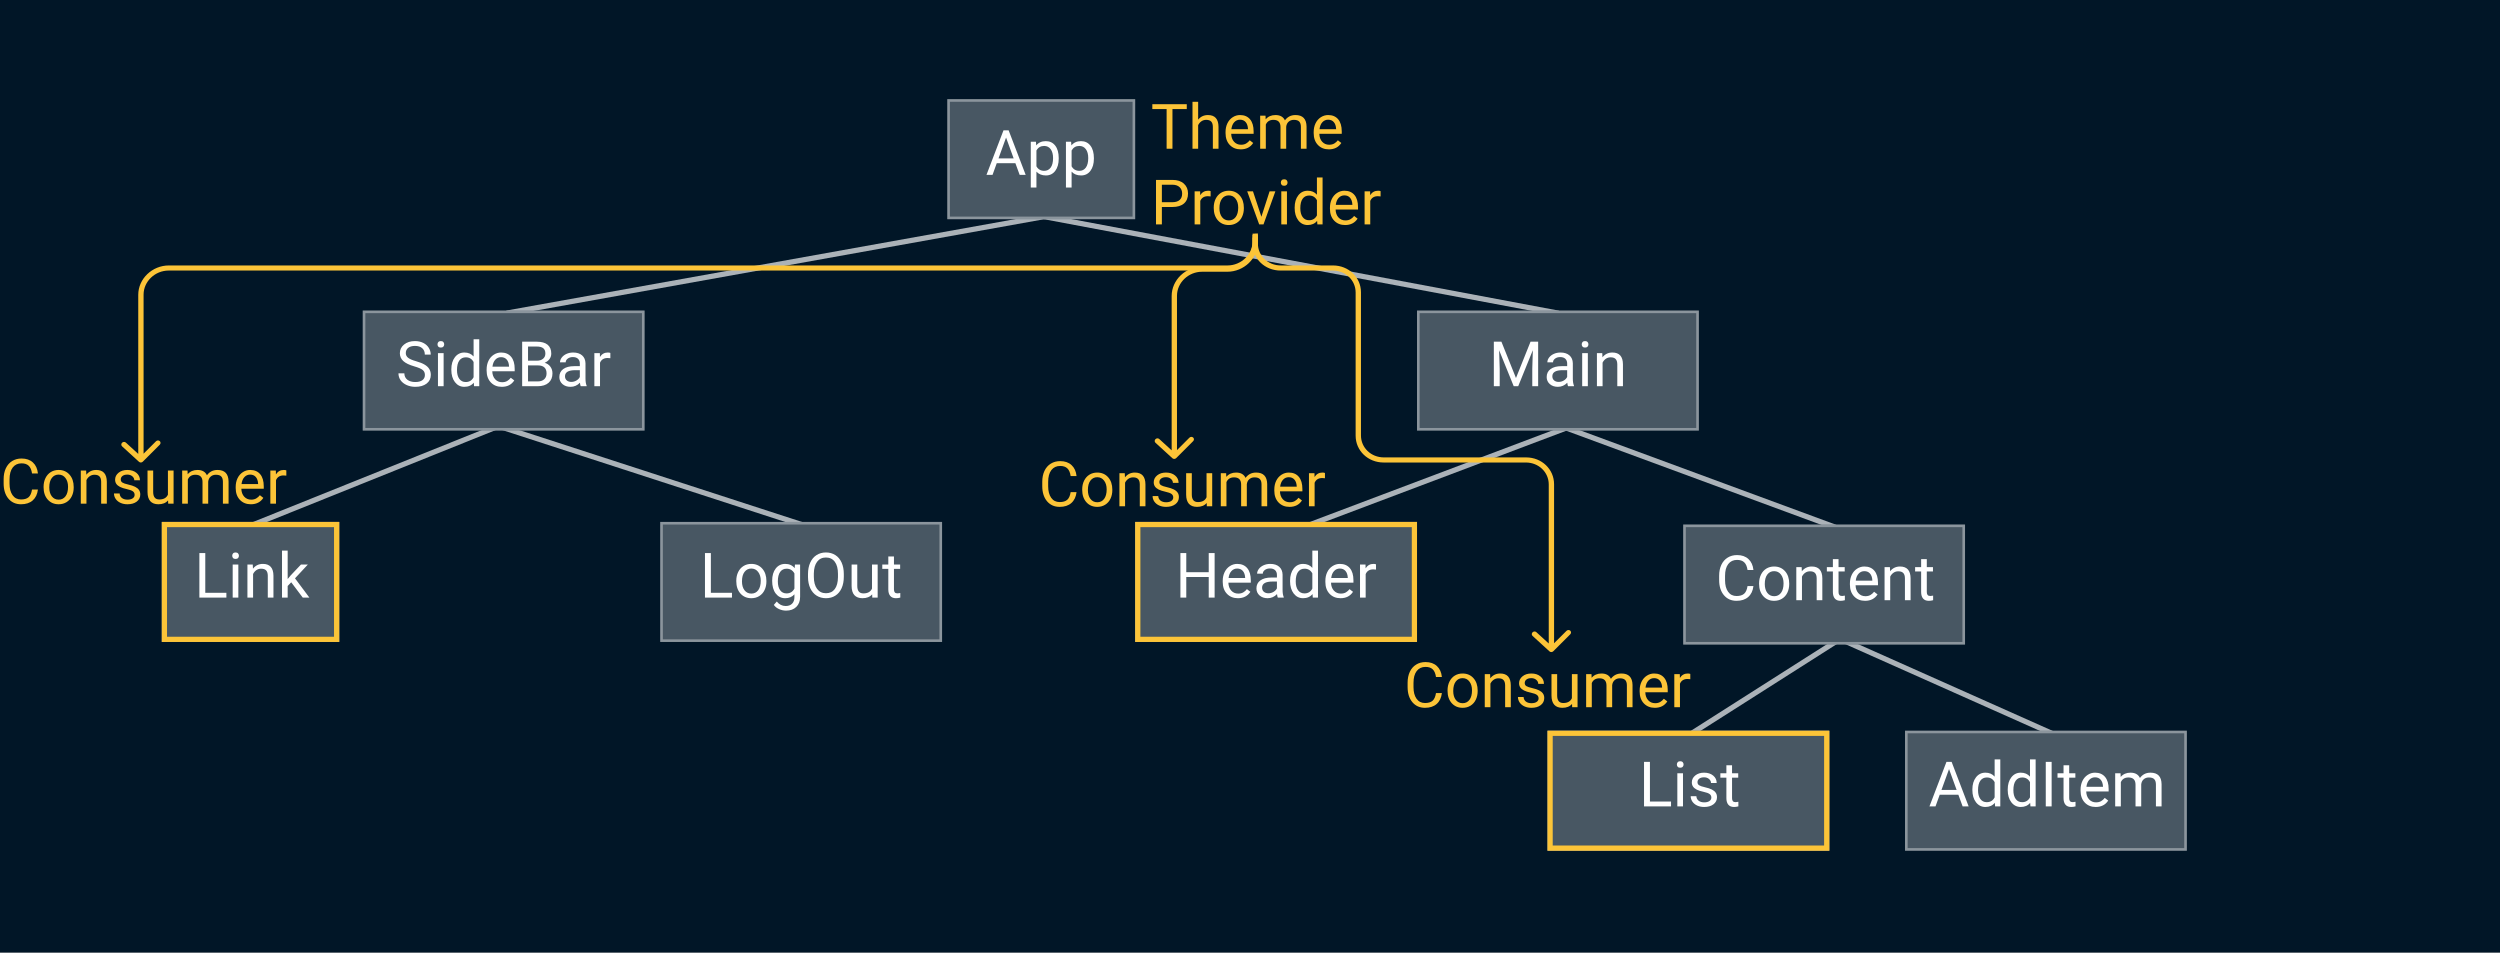 <svg width="958" height="365" viewBox="0 0 958 365" fill="none" xmlns="http://www.w3.org/2000/svg">
<rect x="0" y="0" width="958" height="365" fill="#808080" stroke="none"/>
<g clip-path="url(#clip0)">
<rect width="958" height="365" fill="#011627"/>
<line x1="400.185" y1="83.017" x2="597.185" y2="120.017" stroke="#ABB2B8" stroke-width="2"/>
<line x1="400.177" y1="82.984" x2="194.177" y2="119.984" stroke="#ABB2B8" stroke-width="2"/>
<path d="M190.5 163.5L97.361 200.933" stroke="#ABB2B8" stroke-width="2"/>
<line x1="190.309" y1="163.049" x2="307.309" y2="201.049" stroke="#ABB2B8" stroke-width="2"/>
<line x1="600.353" y1="163.936" x2="441.353" y2="223.936" stroke="#ABB2B8" stroke-width="2"/>
<line x1="600.346" y1="164.062" x2="703.346" y2="202.062" stroke="#ABB2B8" stroke-width="2"/>
<line x1="703.537" y1="245.844" x2="648.537" y2="280.844" stroke="#ABB2B8" stroke-width="2"/>
<line x1="703.407" y1="244.087" x2="786.407" y2="281.087" stroke="#ABB2B8" stroke-width="2"/>
<path d="M363 38H435V84H363V38Z" fill="#485763"/>
<path d="M363.5 38.5H434.5V83.5H363.5V38.5Z" stroke="white" stroke-opacity="0.37"/>
<path d="M389.098 62.547H381.949L380.344 67H378.023L384.539 49.938H386.508L393.035 67H390.727L389.098 62.547ZM382.629 60.695H388.43L385.523 52.715L382.629 60.695ZM405.703 60.801C405.703 62.73 405.262 64.285 404.379 65.465C403.496 66.644 402.301 67.234 400.793 67.234C399.254 67.234 398.043 66.746 397.16 65.769V71.875H394.992V54.32H396.973L397.078 55.727C397.961 54.633 399.188 54.086 400.758 54.086C402.281 54.086 403.484 54.66 404.367 55.809C405.258 56.957 405.703 58.555 405.703 60.602V60.801ZM403.535 60.555C403.535 59.125 403.23 57.996 402.621 57.168C402.012 56.34 401.176 55.926 400.113 55.926C398.801 55.926 397.816 56.508 397.16 57.672V63.73C397.809 64.887 398.801 65.465 400.137 65.465C401.176 65.465 402 65.055 402.609 64.234C403.227 63.406 403.535 62.18 403.535 60.555ZM419.18 60.801C419.18 62.73 418.738 64.285 417.855 65.465C416.973 66.644 415.777 67.234 414.27 67.234C412.73 67.234 411.52 66.746 410.637 65.769V71.875H408.469V54.32H410.449L410.555 55.727C411.438 54.633 412.664 54.086 414.234 54.086C415.758 54.086 416.961 54.66 417.844 55.809C418.734 56.957 419.18 58.555 419.18 60.602V60.801ZM417.012 60.555C417.012 59.125 416.707 57.996 416.098 57.168C415.488 56.34 414.652 55.926 413.59 55.926C412.277 55.926 411.293 56.508 410.637 57.672V63.73C411.285 64.887 412.277 65.465 413.613 65.465C414.652 65.465 415.477 65.055 416.086 64.234C416.703 63.406 417.012 62.18 417.012 60.555Z" fill="white"/>
<path d="M139 119H247V165H139V119Z" fill="#485763"/>
<path d="M139.5 119.5H246.5V164.5H139.5V119.5Z" stroke="white" stroke-opacity="0.37"/>
<path d="M158.758 140.395C156.828 139.84 155.422 139.16 154.539 138.355C153.664 137.543 153.227 136.543 153.227 135.355C153.227 134.012 153.762 132.902 154.832 132.027C155.91 131.145 157.309 130.703 159.027 130.703C160.199 130.703 161.242 130.93 162.156 131.383C163.078 131.836 163.789 132.461 164.289 133.258C164.797 134.055 165.051 134.926 165.051 135.871H162.789C162.789 134.84 162.461 134.031 161.805 133.445C161.148 132.852 160.223 132.555 159.027 132.555C157.918 132.555 157.051 132.801 156.426 133.293C155.809 133.777 155.5 134.453 155.5 135.32C155.5 136.016 155.793 136.605 156.379 137.09C156.973 137.566 157.977 138.004 159.391 138.402C160.812 138.801 161.922 139.242 162.719 139.727C163.523 140.203 164.117 140.762 164.5 141.402C164.891 142.043 165.086 142.797 165.086 143.664C165.086 145.047 164.547 146.156 163.469 146.992C162.391 147.82 160.949 148.234 159.145 148.234C157.973 148.234 156.879 148.012 155.863 147.566C154.848 147.113 154.062 146.496 153.508 145.715C152.961 144.934 152.688 144.047 152.688 143.055H154.949C154.949 144.086 155.328 144.902 156.086 145.504C156.852 146.098 157.871 146.395 159.145 146.395C160.332 146.395 161.242 146.152 161.875 145.668C162.508 145.184 162.824 144.523 162.824 143.688C162.824 142.852 162.531 142.207 161.945 141.754C161.359 141.293 160.297 140.84 158.758 140.395ZM169.996 148H167.828V135.32H169.996V148ZM167.652 131.957C167.652 131.605 167.758 131.309 167.969 131.066C168.188 130.824 168.508 130.703 168.93 130.703C169.352 130.703 169.672 130.824 169.891 131.066C170.109 131.309 170.219 131.605 170.219 131.957C170.219 132.309 170.109 132.602 169.891 132.836C169.672 133.07 169.352 133.188 168.93 133.188C168.508 133.188 168.188 133.07 167.969 132.836C167.758 132.602 167.652 132.309 167.652 131.957ZM172.949 141.555C172.949 139.609 173.41 138.047 174.332 136.867C175.254 135.68 176.461 135.086 177.953 135.086C179.438 135.086 180.613 135.594 181.48 136.609V130H183.648V148H181.656L181.551 146.641C180.684 147.703 179.477 148.234 177.93 148.234C176.461 148.234 175.262 147.633 174.332 146.43C173.41 145.227 172.949 143.656 172.949 141.719V141.555ZM175.117 141.801C175.117 143.238 175.414 144.363 176.008 145.176C176.602 145.988 177.422 146.395 178.469 146.395C179.844 146.395 180.848 145.777 181.48 144.543V138.719C180.832 137.523 179.836 136.926 178.492 136.926C177.43 136.926 176.602 137.336 176.008 138.156C175.414 138.977 175.117 140.191 175.117 141.801ZM192.285 148.234C190.566 148.234 189.168 147.672 188.09 146.547C187.012 145.414 186.473 143.902 186.473 142.012V141.613C186.473 140.355 186.711 139.234 187.188 138.25C187.672 137.258 188.344 136.484 189.203 135.93C190.07 135.367 191.008 135.086 192.016 135.086C193.664 135.086 194.945 135.629 195.859 136.715C196.773 137.801 197.23 139.355 197.23 141.379V142.281H188.641C188.672 143.531 189.035 144.543 189.73 145.316C190.434 146.082 191.324 146.465 192.402 146.465C193.168 146.465 193.816 146.309 194.348 145.996C194.879 145.684 195.344 145.27 195.742 144.754L197.066 145.785C196.004 147.418 194.41 148.234 192.285 148.234ZM192.016 136.867C191.141 136.867 190.406 137.188 189.812 137.828C189.219 138.461 188.852 139.352 188.711 140.5H195.062V140.336C195 139.234 194.703 138.383 194.172 137.781C193.641 137.172 192.922 136.867 192.016 136.867ZM200.09 148V130.938H205.668C207.52 130.938 208.91 131.32 209.84 132.086C210.777 132.852 211.246 133.984 211.246 135.484C211.246 136.281 211.02 136.988 210.566 137.605C210.113 138.215 209.496 138.688 208.715 139.023C209.637 139.281 210.363 139.773 210.895 140.5C211.434 141.219 211.703 142.078 211.703 143.078C211.703 144.609 211.207 145.812 210.215 146.688C209.223 147.562 207.82 148 206.008 148H200.09ZM202.34 140.02V146.16H206.055C207.102 146.16 207.926 145.891 208.527 145.352C209.137 144.805 209.441 144.055 209.441 143.102C209.441 141.047 208.324 140.02 206.09 140.02H202.34ZM202.34 138.215H205.738C206.723 138.215 207.508 137.969 208.094 137.477C208.688 136.984 208.984 136.316 208.984 135.473C208.984 134.535 208.711 133.855 208.164 133.434C207.617 133.004 206.785 132.789 205.668 132.789H202.34V138.215ZM222.531 148C222.406 147.75 222.305 147.305 222.227 146.664C221.219 147.711 220.016 148.234 218.617 148.234C217.367 148.234 216.34 147.883 215.535 147.18C214.738 146.469 214.34 145.57 214.34 144.484C214.34 143.164 214.84 142.141 215.84 141.414C216.848 140.68 218.262 140.312 220.082 140.312H222.191V139.316C222.191 138.559 221.965 137.957 221.512 137.512C221.059 137.059 220.391 136.832 219.508 136.832C218.734 136.832 218.086 137.027 217.562 137.418C217.039 137.809 216.777 138.281 216.777 138.836H214.598C214.598 138.203 214.82 137.594 215.266 137.008C215.719 136.414 216.328 135.945 217.094 135.602C217.867 135.258 218.715 135.086 219.637 135.086C221.098 135.086 222.242 135.453 223.07 136.188C223.898 136.914 224.328 137.918 224.359 139.199V145.035C224.359 146.199 224.508 147.125 224.805 147.812V148H222.531ZM218.934 146.348C219.613 146.348 220.258 146.172 220.867 145.82C221.477 145.469 221.918 145.012 222.191 144.449V141.848H220.492C217.836 141.848 216.508 142.625 216.508 144.18C216.508 144.859 216.734 145.391 217.188 145.773C217.641 146.156 218.223 146.348 218.934 146.348ZM233.887 137.266C233.559 137.211 233.203 137.184 232.82 137.184C231.398 137.184 230.434 137.789 229.926 139V148H227.758V135.32H229.867L229.902 136.785C230.613 135.652 231.621 135.086 232.926 135.086C233.348 135.086 233.668 135.141 233.887 135.25V137.266Z" fill="white"/>
<path d="M543 119H651V165H543V119Z" fill="#485763"/>
<path d="M543.5 119.5H650.5V164.5H543.5V119.5Z" stroke="white" stroke-opacity="0.37"/>
<path d="M575.344 130.938L580.922 144.859L586.5 130.938H589.418V148H587.168V141.355L587.379 134.184L581.777 148H580.055L574.465 134.219L574.688 141.355V148H572.438V130.938H575.344ZM600.879 148C600.754 147.75 600.652 147.305 600.574 146.664C599.566 147.711 598.363 148.234 596.965 148.234C595.715 148.234 594.688 147.883 593.883 147.18C593.086 146.469 592.688 145.57 592.688 144.484C592.688 143.164 593.188 142.141 594.188 141.414C595.195 140.68 596.609 140.312 598.43 140.312H600.539V139.316C600.539 138.559 600.312 137.957 599.859 137.512C599.406 137.059 598.738 136.832 597.855 136.832C597.082 136.832 596.434 137.027 595.91 137.418C595.387 137.809 595.125 138.281 595.125 138.836H592.945C592.945 138.203 593.168 137.594 593.613 137.008C594.066 136.414 594.676 135.945 595.441 135.602C596.215 135.258 597.062 135.086 597.984 135.086C599.445 135.086 600.59 135.453 601.418 136.188C602.246 136.914 602.676 137.918 602.707 139.199V145.035C602.707 146.199 602.855 147.125 603.152 147.812V148H600.879ZM597.281 146.348C597.961 146.348 598.605 146.172 599.215 145.82C599.824 145.469 600.266 145.012 600.539 144.449V141.848H598.84C596.184 141.848 594.855 142.625 594.855 144.18C594.855 144.859 595.082 145.391 595.535 145.773C595.988 146.156 596.57 146.348 597.281 146.348ZM608.461 148H606.293V135.32H608.461V148ZM606.117 131.957C606.117 131.605 606.223 131.309 606.434 131.066C606.652 130.824 606.973 130.703 607.395 130.703C607.816 130.703 608.137 130.824 608.355 131.066C608.574 131.309 608.684 131.605 608.684 131.957C608.684 132.309 608.574 132.602 608.355 132.836C608.137 133.07 607.816 133.188 607.395 133.188C606.973 133.188 606.652 133.07 606.434 132.836C606.223 132.602 606.117 132.309 606.117 131.957ZM613.992 135.32L614.062 136.914C615.031 135.695 616.297 135.086 617.859 135.086C620.539 135.086 621.891 136.598 621.914 139.621V148H619.746V139.609C619.738 138.695 619.527 138.02 619.113 137.582C618.707 137.145 618.07 136.926 617.203 136.926C616.5 136.926 615.883 137.113 615.352 137.488C614.82 137.863 614.406 138.355 614.109 138.965V148H611.941V135.32H613.992Z" fill="white"/>
<path d="M62 200H130V246H62V200Z" fill="#485763"/>
<path d="M62.5 200.5H129.5V245.5H62.5V200.5Z" stroke="white" stroke-opacity="0.37"/>
<path d="M78.664 227.16H86.75V229H76.402V211.938H78.664V227.16ZM91.332 229H89.164V216.32H91.332V229ZM88.988 212.957C88.988 212.605 89.094 212.309 89.305 212.066C89.523 211.824 89.844 211.703 90.266 211.703C90.688 211.703 91.008 211.824 91.227 212.066C91.445 212.309 91.555 212.605 91.555 212.957C91.555 213.309 91.445 213.602 91.227 213.836C91.008 214.07 90.688 214.188 90.266 214.188C89.844 214.188 89.523 214.07 89.305 213.836C89.094 213.602 88.988 213.309 88.988 212.957ZM96.863 216.32L96.934 217.914C97.902 216.695 99.168 216.086 100.73 216.086C103.41 216.086 104.762 217.598 104.785 220.621V229H102.617V220.609C102.609 219.695 102.398 219.02 101.984 218.582C101.578 218.145 100.941 217.926 100.074 217.926C99.371 217.926 98.754 218.113 98.223 218.488C97.691 218.863 97.277 219.355 96.981 219.965V229H94.812V216.32H96.863ZM111.594 223.129L110.234 224.547V229H108.066V211H110.234V221.887L111.395 220.492L115.344 216.32H117.98L113.047 221.617L118.555 229H116.012L111.594 223.129Z" fill="white"/>
<path d="M253 200H361V246H253V200Z" fill="#485763"/>
<path d="M253.5 200.5H360.5V245.5H253.5V200.5Z" stroke="white" stroke-opacity="0.37"/>
<path d="M272.406 227.16H280.492V229H270.145V211.938H272.406V227.16ZM282.145 222.543C282.145 221.301 282.387 220.184 282.871 219.191C283.363 218.199 284.043 217.434 284.91 216.895C285.785 216.355 286.781 216.086 287.898 216.086C289.625 216.086 291.02 216.684 292.082 217.879C293.152 219.074 293.688 220.664 293.688 222.648V222.801C293.688 224.035 293.449 225.145 292.973 226.129C292.504 227.105 291.828 227.867 290.945 228.414C290.07 228.961 289.062 229.234 287.922 229.234C286.203 229.234 284.809 228.637 283.738 227.441C282.676 226.246 282.145 224.664 282.145 222.695V222.543ZM284.324 222.801C284.324 224.207 284.648 225.336 285.297 226.188C285.953 227.039 286.828 227.465 287.922 227.465C289.023 227.465 289.898 227.035 290.547 226.176C291.195 225.309 291.52 224.098 291.52 222.543C291.52 221.152 291.188 220.027 290.523 219.168C289.867 218.301 288.992 217.867 287.898 217.867C286.828 217.867 285.965 218.293 285.309 219.145C284.652 219.996 284.324 221.215 284.324 222.801ZM295.891 222.555C295.891 220.578 296.348 219.008 297.262 217.844C298.176 216.672 299.387 216.086 300.895 216.086C302.441 216.086 303.648 216.633 304.516 217.727L304.621 216.32H306.602V228.695C306.602 230.336 306.113 231.629 305.137 232.574C304.168 233.52 302.863 233.992 301.223 233.992C300.309 233.992 299.414 233.797 298.539 233.406C297.664 233.016 296.996 232.48 296.535 231.801L297.66 230.5C298.59 231.648 299.727 232.223 301.07 232.223C302.125 232.223 302.945 231.926 303.531 231.332C304.125 230.738 304.422 229.902 304.422 228.824V227.734C303.555 228.734 302.371 229.234 300.871 229.234C299.387 229.234 298.184 228.637 297.262 227.441C296.348 226.246 295.891 224.617 295.891 222.555ZM298.07 222.801C298.07 224.23 298.363 225.355 298.949 226.176C299.535 226.988 300.355 227.395 301.41 227.395C302.777 227.395 303.781 226.773 304.422 225.531V219.742C303.758 218.531 302.762 217.926 301.434 217.926C300.379 217.926 299.555 218.336 298.961 219.156C298.367 219.977 298.07 221.191 298.07 222.801ZM323.348 221.02C323.348 222.691 323.066 224.152 322.504 225.402C321.941 226.645 321.145 227.594 320.113 228.25C319.082 228.906 317.879 229.234 316.504 229.234C315.16 229.234 313.969 228.906 312.93 228.25C311.891 227.586 311.082 226.645 310.504 225.426C309.934 224.199 309.641 222.781 309.625 221.172V219.941C309.625 218.301 309.91 216.852 310.48 215.594C311.051 214.336 311.855 213.375 312.895 212.711C313.941 212.039 315.137 211.703 316.48 211.703C317.848 211.703 319.051 212.035 320.09 212.699C321.137 213.355 321.941 214.312 322.504 215.57C323.066 216.82 323.348 218.277 323.348 219.941V221.02ZM321.109 219.918C321.109 217.895 320.703 216.344 319.891 215.266C319.078 214.18 317.941 213.637 316.48 213.637C315.059 213.637 313.938 214.18 313.117 215.266C312.305 216.344 311.887 217.844 311.863 219.766V221.02C311.863 222.98 312.273 224.523 313.094 225.648C313.922 226.766 315.059 227.324 316.504 227.324C317.957 227.324 319.082 226.797 319.879 225.742C320.676 224.68 321.086 223.16 321.109 221.184V219.918ZM334.211 227.746C333.367 228.738 332.129 229.234 330.496 229.234C329.145 229.234 328.113 228.844 327.402 228.062C326.699 227.273 326.344 226.109 326.336 224.57V216.32H328.504V224.512C328.504 226.434 329.285 227.395 330.848 227.395C332.504 227.395 333.605 226.777 334.152 225.543V216.32H336.32V229H334.258L334.211 227.746ZM342.566 213.25V216.32H344.934V217.996H342.566V225.859C342.566 226.367 342.672 226.75 342.883 227.008C343.094 227.258 343.453 227.383 343.961 227.383C344.211 227.383 344.555 227.336 344.992 227.242V229C344.422 229.156 343.867 229.234 343.328 229.234C342.359 229.234 341.629 228.941 341.137 228.355C340.645 227.77 340.398 226.938 340.398 225.859V217.996H338.09V216.32H340.398V213.25H342.566Z" fill="white"/>
<path d="M435 200H543V246H435V200Z" fill="#485763"/>
<path d="M435.5 200.5H542.5V245.5H435.5V200.5Z" stroke="white" stroke-opacity="0.37"/>
<path d="M465.445 229H463.184V221.113H454.582V229H452.332V211.938H454.582V219.273H463.184V211.938H465.445V229ZM474.363 229.234C472.645 229.234 471.246 228.672 470.168 227.547C469.09 226.414 468.551 224.902 468.551 223.012V222.613C468.551 221.355 468.789 220.234 469.266 219.25C469.75 218.258 470.422 217.484 471.281 216.93C472.148 216.367 473.086 216.086 474.094 216.086C475.742 216.086 477.023 216.629 477.938 217.715C478.852 218.801 479.309 220.355 479.309 222.379V223.281H470.719C470.75 224.531 471.113 225.543 471.809 226.316C472.512 227.082 473.402 227.465 474.48 227.465C475.246 227.465 475.895 227.309 476.426 226.996C476.957 226.684 477.422 226.27 477.82 225.754L479.145 226.785C478.082 228.418 476.488 229.234 474.363 229.234ZM474.094 217.867C473.219 217.867 472.484 218.188 471.891 218.828C471.297 219.461 470.93 220.352 470.789 221.5H477.141V221.336C477.078 220.234 476.781 219.383 476.25 218.781C475.719 218.172 475 217.867 474.094 217.867ZM489.656 229C489.531 228.75 489.43 228.305 489.352 227.664C488.344 228.711 487.141 229.234 485.742 229.234C484.492 229.234 483.465 228.883 482.66 228.18C481.863 227.469 481.465 226.57 481.465 225.484C481.465 224.164 481.965 223.141 482.965 222.414C483.973 221.68 485.387 221.312 487.207 221.312H489.316V220.316C489.316 219.559 489.09 218.957 488.637 218.512C488.184 218.059 487.516 217.832 486.633 217.832C485.859 217.832 485.211 218.027 484.688 218.418C484.164 218.809 483.902 219.281 483.902 219.836H481.723C481.723 219.203 481.945 218.594 482.391 218.008C482.844 217.414 483.453 216.945 484.219 216.602C484.992 216.258 485.84 216.086 486.762 216.086C488.223 216.086 489.367 216.453 490.195 217.188C491.023 217.914 491.453 218.918 491.484 220.199V226.035C491.484 227.199 491.633 228.125 491.93 228.812V229H489.656ZM486.059 227.348C486.738 227.348 487.383 227.172 487.992 226.82C488.602 226.469 489.043 226.012 489.316 225.449V222.848H487.617C484.961 222.848 483.633 223.625 483.633 225.18C483.633 225.859 483.859 226.391 484.312 226.773C484.766 227.156 485.348 227.348 486.059 227.348ZM494.355 222.555C494.355 220.609 494.816 219.047 495.738 217.867C496.66 216.68 497.867 216.086 499.359 216.086C500.844 216.086 502.02 216.594 502.887 217.609V211H505.055V229H503.062L502.957 227.641C502.09 228.703 500.883 229.234 499.336 229.234C497.867 229.234 496.668 228.633 495.738 227.43C494.816 226.227 494.355 224.656 494.355 222.719V222.555ZM496.523 222.801C496.523 224.238 496.82 225.363 497.414 226.176C498.008 226.988 498.828 227.395 499.875 227.395C501.25 227.395 502.254 226.777 502.887 225.543V219.719C502.238 218.523 501.242 217.926 499.898 217.926C498.836 217.926 498.008 218.336 497.414 219.156C496.82 219.977 496.523 221.191 496.523 222.801ZM513.691 229.234C511.973 229.234 510.574 228.672 509.496 227.547C508.418 226.414 507.879 224.902 507.879 223.012V222.613C507.879 221.355 508.117 220.234 508.594 219.25C509.078 218.258 509.75 217.484 510.609 216.93C511.477 216.367 512.414 216.086 513.422 216.086C515.07 216.086 516.352 216.629 517.266 217.715C518.18 218.801 518.637 220.355 518.637 222.379V223.281H510.047C510.078 224.531 510.441 225.543 511.137 226.316C511.84 227.082 512.73 227.465 513.809 227.465C514.574 227.465 515.223 227.309 515.754 226.996C516.285 226.684 516.75 226.27 517.148 225.754L518.473 226.785C517.41 228.418 515.816 229.234 513.691 229.234ZM513.422 217.867C512.547 217.867 511.812 218.188 511.219 218.828C510.625 219.461 510.258 220.352 510.117 221.5H516.469V221.336C516.406 220.234 516.109 219.383 515.578 218.781C515.047 218.172 514.328 217.867 513.422 217.867ZM527.285 218.266C526.957 218.211 526.602 218.184 526.219 218.184C524.797 218.184 523.832 218.789 523.324 220V229H521.156V216.32H523.266L523.301 217.785C524.012 216.652 525.02 216.086 526.324 216.086C526.746 216.086 527.066 216.141 527.285 216.25V218.266Z" fill="white"/>
<path d="M645 201H753V247H645V201Z" fill="#485763"/>
<path d="M645.5 201.5H752.5V246.5H645.5V201.5Z" stroke="white" stroke-opacity="0.37"/>
<path d="M671.914 224.586C671.703 226.391 671.035 227.785 669.91 228.77C668.793 229.746 667.305 230.234 665.445 230.234C663.43 230.234 661.812 229.512 660.594 228.066C659.383 226.621 658.777 224.688 658.777 222.266V220.625C658.777 219.039 659.059 217.645 659.621 216.441C660.191 215.238 660.996 214.316 662.035 213.676C663.074 213.027 664.277 212.703 665.645 212.703C667.457 212.703 668.91 213.211 670.004 214.227C671.098 215.234 671.734 216.633 671.914 218.422H669.652C669.457 217.062 669.031 216.078 668.375 215.469C667.727 214.859 666.816 214.555 665.645 214.555C664.207 214.555 663.078 215.086 662.258 216.148C661.445 217.211 661.039 218.723 661.039 220.684V222.336C661.039 224.188 661.426 225.66 662.199 226.754C662.973 227.848 664.055 228.395 665.445 228.395C666.695 228.395 667.652 228.113 668.316 227.551C668.988 226.98 669.434 225.992 669.652 224.586H671.914ZM674.082 223.543C674.082 222.301 674.324 221.184 674.809 220.191C675.301 219.199 675.98 218.434 676.848 217.895C677.723 217.355 678.719 217.086 679.836 217.086C681.562 217.086 682.957 217.684 684.02 218.879C685.09 220.074 685.625 221.664 685.625 223.648V223.801C685.625 225.035 685.387 226.145 684.91 227.129C684.441 228.105 683.766 228.867 682.883 229.414C682.008 229.961 681 230.234 679.859 230.234C678.141 230.234 676.746 229.637 675.676 228.441C674.613 227.246 674.082 225.664 674.082 223.695V223.543ZM676.262 223.801C676.262 225.207 676.586 226.336 677.234 227.188C677.891 228.039 678.766 228.465 679.859 228.465C680.961 228.465 681.836 228.035 682.484 227.176C683.133 226.309 683.457 225.098 683.457 223.543C683.457 222.152 683.125 221.027 682.461 220.168C681.805 219.301 680.93 218.867 679.836 218.867C678.766 218.867 677.902 219.293 677.246 220.145C676.59 220.996 676.262 222.215 676.262 223.801ZM690.395 217.32L690.465 218.914C691.434 217.695 692.699 217.086 694.262 217.086C696.941 217.086 698.293 218.598 698.316 221.621V230H696.148V221.609C696.141 220.695 695.93 220.02 695.516 219.582C695.109 219.145 694.473 218.926 693.605 218.926C692.902 218.926 692.285 219.113 691.754 219.488C691.223 219.863 690.809 220.355 690.512 220.965V230H688.344V217.32H690.395ZM704.527 214.25V217.32H706.895V218.996H704.527V226.859C704.527 227.367 704.633 227.75 704.844 228.008C705.055 228.258 705.414 228.383 705.922 228.383C706.172 228.383 706.516 228.336 706.953 228.242V230C706.383 230.156 705.828 230.234 705.289 230.234C704.32 230.234 703.59 229.941 703.098 229.355C702.605 228.77 702.359 227.938 702.359 226.859V218.996H700.051V217.32H702.359V214.25H704.527ZM714.699 230.234C712.98 230.234 711.582 229.672 710.504 228.547C709.426 227.414 708.887 225.902 708.887 224.012V223.613C708.887 222.355 709.125 221.234 709.602 220.25C710.086 219.258 710.758 218.484 711.617 217.93C712.484 217.367 713.422 217.086 714.43 217.086C716.078 217.086 717.359 217.629 718.273 218.715C719.188 219.801 719.645 221.355 719.645 223.379V224.281H711.055C711.086 225.531 711.449 226.543 712.145 227.316C712.848 228.082 713.738 228.465 714.816 228.465C715.582 228.465 716.23 228.309 716.762 227.996C717.293 227.684 717.758 227.27 718.156 226.754L719.48 227.785C718.418 229.418 716.824 230.234 714.699 230.234ZM714.43 218.867C713.555 218.867 712.82 219.188 712.227 219.828C711.633 220.461 711.266 221.352 711.125 222.5H717.477V222.336C717.414 221.234 717.117 220.383 716.586 219.781C716.055 219.172 715.336 218.867 714.43 218.867ZM724.215 217.32L724.285 218.914C725.254 217.695 726.52 217.086 728.082 217.086C730.762 217.086 732.113 218.598 732.137 221.621V230H729.969V221.609C729.961 220.695 729.75 220.02 729.336 219.582C728.93 219.145 728.293 218.926 727.426 218.926C726.723 218.926 726.105 219.113 725.574 219.488C725.043 219.863 724.629 220.355 724.332 220.965V230H722.164V217.32H724.215ZM738.348 214.25V217.32H740.715V218.996H738.348V226.859C738.348 227.367 738.453 227.75 738.664 228.008C738.875 228.258 739.234 228.383 739.742 228.383C739.992 228.383 740.336 228.336 740.773 228.242V230C740.203 230.156 739.648 230.234 739.109 230.234C738.141 230.234 737.41 229.941 736.918 229.355C736.426 228.77 736.18 227.938 736.18 226.859V218.996H733.871V217.32H736.18V214.25H738.348Z" fill="white"/>
<path d="M593 280H701V326H593V280Z" fill="#485763"/>
<path d="M593.5 280.5H700.5V325.5H593.5V280.5Z" stroke="white" stroke-opacity="0.37"/>
<path d="M632.254 307.16H640.34V309H629.992V291.938H632.254V307.16ZM644.922 309H642.754V296.32H644.922V309ZM642.578 292.957C642.578 292.605 642.684 292.309 642.895 292.066C643.113 291.824 643.434 291.703 643.855 291.703C644.277 291.703 644.598 291.824 644.816 292.066C645.035 292.309 645.145 292.605 645.145 292.957C645.145 293.309 645.035 293.602 644.816 293.836C644.598 294.07 644.277 294.188 643.855 294.188C643.434 294.188 643.113 294.07 642.895 293.836C642.684 293.602 642.578 293.309 642.578 292.957ZM655.785 305.637C655.785 305.051 655.562 304.598 655.117 304.277C654.68 303.949 653.91 303.668 652.809 303.434C651.715 303.199 650.844 302.918 650.195 302.59C649.555 302.262 649.078 301.871 648.766 301.418C648.461 300.965 648.309 300.426 648.309 299.801C648.309 298.762 648.746 297.883 649.621 297.164C650.504 296.445 651.629 296.086 652.996 296.086C654.434 296.086 655.598 296.457 656.488 297.199C657.387 297.941 657.836 298.891 657.836 300.047H655.656C655.656 299.453 655.402 298.941 654.895 298.512C654.395 298.082 653.762 297.867 652.996 297.867C652.207 297.867 651.59 298.039 651.145 298.383C650.699 298.727 650.477 299.176 650.477 299.73C650.477 300.254 650.684 300.648 651.098 300.914C651.512 301.18 652.258 301.434 653.336 301.676C654.422 301.918 655.301 302.207 655.973 302.543C656.645 302.879 657.141 303.285 657.461 303.762C657.789 304.23 657.953 304.805 657.953 305.484C657.953 306.617 657.5 307.527 656.594 308.215C655.688 308.895 654.512 309.234 653.066 309.234C652.051 309.234 651.152 309.055 650.371 308.695C649.59 308.336 648.977 307.836 648.531 307.195C648.094 306.547 647.875 305.848 647.875 305.098H650.043C650.082 305.824 650.371 306.402 650.91 306.832C651.457 307.254 652.176 307.465 653.066 307.465C653.887 307.465 654.543 307.301 655.035 306.973C655.535 306.637 655.785 306.191 655.785 305.637ZM663.719 293.25V296.32H666.086V297.996H663.719V305.859C663.719 306.367 663.824 306.75 664.035 307.008C664.246 307.258 664.605 307.383 665.113 307.383C665.363 307.383 665.707 307.336 666.145 307.242V309C665.574 309.156 665.02 309.234 664.48 309.234C663.512 309.234 662.781 308.941 662.289 308.355C661.797 307.77 661.551 306.938 661.551 305.859V297.996H659.242V296.32H661.551V293.25H663.719Z" fill="white"/>
<path d="M730 280H838V326H730V280Z" fill="#485763"/>
<path d="M730.5 280.5H837.5V325.5H730.5V280.5Z" stroke="white" stroke-opacity="0.37"/>
<path d="M750.445 304.547H743.297L741.691 309H739.371L745.887 291.938H747.855L754.383 309H752.074L750.445 304.547ZM743.977 302.695H749.777L746.871 294.715L743.977 302.695ZM755.812 302.555C755.812 300.609 756.273 299.047 757.195 297.867C758.117 296.68 759.324 296.086 760.816 296.086C762.301 296.086 763.477 296.594 764.344 297.609V291H766.512V309H764.52L764.414 307.641C763.547 308.703 762.34 309.234 760.793 309.234C759.324 309.234 758.125 308.633 757.195 307.43C756.273 306.227 755.812 304.656 755.812 302.719V302.555ZM757.98 302.801C757.98 304.238 758.277 305.363 758.871 306.176C759.465 306.988 760.285 307.395 761.332 307.395C762.707 307.395 763.711 306.777 764.344 305.543V299.719C763.695 298.523 762.699 297.926 761.355 297.926C760.293 297.926 759.465 298.336 758.871 299.156C758.277 299.977 757.98 301.191 757.98 302.801ZM769.359 302.555C769.359 300.609 769.82 299.047 770.742 297.867C771.664 296.68 772.871 296.086 774.363 296.086C775.848 296.086 777.023 296.594 777.891 297.609V291H780.059V309H778.066L777.961 307.641C777.094 308.703 775.887 309.234 774.34 309.234C772.871 309.234 771.672 308.633 770.742 307.43C769.82 306.227 769.359 304.656 769.359 302.719V302.555ZM771.527 302.801C771.527 304.238 771.824 305.363 772.418 306.176C773.012 306.988 773.832 307.395 774.879 307.395C776.254 307.395 777.258 306.777 777.891 305.543V299.719C777.242 298.523 776.246 297.926 774.902 297.926C773.84 297.926 773.012 298.336 772.418 299.156C771.824 299.977 771.527 301.191 771.527 302.801ZM786.188 309H783.938V291.938H786.188V309ZM792.914 293.25V296.32H795.281V297.996H792.914V305.859C792.914 306.367 793.02 306.75 793.23 307.008C793.441 307.258 793.801 307.383 794.309 307.383C794.559 307.383 794.902 307.336 795.34 307.242V309C794.77 309.156 794.215 309.234 793.676 309.234C792.707 309.234 791.977 308.941 791.484 308.355C790.992 307.77 790.746 306.938 790.746 305.859V297.996H788.438V296.32H790.746V293.25H792.914ZM803.086 309.234C801.367 309.234 799.969 308.672 798.891 307.547C797.812 306.414 797.273 304.902 797.273 303.012V302.613C797.273 301.355 797.512 300.234 797.988 299.25C798.473 298.258 799.145 297.484 800.004 296.93C800.871 296.367 801.809 296.086 802.816 296.086C804.465 296.086 805.746 296.629 806.66 297.715C807.574 298.801 808.031 300.355 808.031 302.379V303.281H799.441C799.473 304.531 799.836 305.543 800.531 306.316C801.234 307.082 802.125 307.465 803.203 307.465C803.969 307.465 804.617 307.309 805.148 306.996C805.68 306.684 806.145 306.27 806.543 305.754L807.867 306.785C806.805 308.418 805.211 309.234 803.086 309.234ZM802.816 297.867C801.941 297.867 801.207 298.188 800.613 298.828C800.02 299.461 799.652 300.352 799.512 301.5H805.863V301.336C805.801 300.234 805.504 299.383 804.973 298.781C804.441 298.172 803.723 297.867 802.816 297.867ZM812.59 296.32L812.648 297.727C813.578 296.633 814.832 296.086 816.41 296.086C818.184 296.086 819.391 296.766 820.031 298.125C820.453 297.516 821 297.023 821.672 296.648C822.352 296.273 823.152 296.086 824.074 296.086C826.855 296.086 828.27 297.559 828.316 300.504V309H826.148V300.633C826.148 299.727 825.941 299.051 825.527 298.605C825.113 298.152 824.418 297.926 823.441 297.926C822.637 297.926 821.969 298.168 821.438 298.652C820.906 299.129 820.598 299.773 820.512 300.586V309H818.332V300.691C818.332 298.848 817.43 297.926 815.625 297.926C814.203 297.926 813.23 298.531 812.707 299.742V309H810.539V296.32H812.59Z" fill="white"/>
<path d="M594 281H700V325H594V281Z" stroke="#FCC438" stroke-width="2"/>
<path d="M63 201H129V245H63V201Z" stroke="#FCC438" stroke-width="2"/>
<path d="M436 201H542V245H436V201Z" stroke="#FCC438" stroke-width="2"/>
<path d="M454.77 41.789H449.285V57H447.047V41.789H441.574V39.938H454.77V41.789ZM459.129 45.855C460.09 44.676 461.34 44.086 462.879 44.086C465.559 44.086 466.91 45.598 466.934 48.621V57H464.766V48.609C464.758 47.695 464.547 47.02 464.133 46.582C463.727 46.145 463.09 45.926 462.223 45.926C461.52 45.926 460.902 46.113 460.371 46.488C459.84 46.863 459.426 47.355 459.129 47.965V57H456.961V39H459.129V45.855ZM475.441 57.234C473.723 57.234 472.324 56.672 471.246 55.547C470.168 54.414 469.629 52.902 469.629 51.012V50.613C469.629 49.355 469.867 48.234 470.344 47.25C470.828 46.258 471.5 45.484 472.359 44.93C473.227 44.367 474.164 44.086 475.172 44.086C476.82 44.086 478.102 44.629 479.016 45.715C479.93 46.801 480.387 48.355 480.387 50.379V51.281H471.797C471.828 52.531 472.191 53.543 472.887 54.316C473.59 55.082 474.48 55.465 475.559 55.465C476.324 55.465 476.973 55.309 477.504 54.996C478.035 54.684 478.5 54.27 478.898 53.754L480.223 54.785C479.16 56.418 477.566 57.234 475.441 57.234ZM475.172 45.867C474.297 45.867 473.562 46.188 472.969 46.828C472.375 47.461 472.008 48.352 471.867 49.5H478.219V49.336C478.156 48.234 477.859 47.383 477.328 46.781C476.797 46.172 476.078 45.867 475.172 45.867ZM484.945 44.32L485.004 45.727C485.934 44.633 487.188 44.086 488.766 44.086C490.539 44.086 491.746 44.766 492.387 46.125C492.809 45.516 493.355 45.023 494.027 44.648C494.707 44.273 495.508 44.086 496.43 44.086C499.211 44.086 500.625 45.559 500.672 48.504V57H498.504V48.633C498.504 47.727 498.297 47.051 497.883 46.605C497.469 46.152 496.773 45.926 495.797 45.926C494.992 45.926 494.324 46.168 493.793 46.652C493.262 47.129 492.953 47.773 492.867 48.586V57H490.688V48.691C490.688 46.848 489.785 45.926 487.98 45.926C486.559 45.926 485.586 46.531 485.062 47.742V57H482.895V44.32H484.945ZM509.215 57.234C507.496 57.234 506.098 56.672 505.02 55.547C503.941 54.414 503.402 52.902 503.402 51.012V50.613C503.402 49.355 503.641 48.234 504.117 47.25C504.602 46.258 505.273 45.484 506.133 44.93C507 44.367 507.938 44.086 508.945 44.086C510.594 44.086 511.875 44.629 512.789 45.715C513.703 46.801 514.16 48.355 514.16 50.379V51.281H505.57C505.602 52.531 505.965 53.543 506.66 54.316C507.363 55.082 508.254 55.465 509.332 55.465C510.098 55.465 510.746 55.309 511.277 54.996C511.809 54.684 512.273 54.27 512.672 53.754L513.996 54.785C512.934 56.418 511.34 57.234 509.215 57.234ZM508.945 45.867C508.07 45.867 507.336 46.188 506.742 46.828C506.148 47.461 505.781 48.352 505.641 49.5H511.992V49.336C511.93 48.234 511.633 47.383 511.102 46.781C510.57 46.172 509.852 45.867 508.945 45.867Z" fill="#FCC438"/>
<path d="M445.23 79.32V86H442.98V68.938H449.273C451.141 68.938 452.602 69.414 453.656 70.367C454.719 71.32 455.25 72.582 455.25 74.152C455.25 75.809 454.73 77.086 453.691 77.984C452.66 78.875 451.18 79.32 449.25 79.32H445.23ZM445.23 77.481H449.273C450.477 77.481 451.398 77.199 452.039 76.637C452.68 76.066 453 75.246 453 74.176C453 73.16 452.68 72.348 452.039 71.738C451.398 71.129 450.52 70.812 449.402 70.789H445.23V77.481ZM463.91 75.266C463.582 75.211 463.227 75.184 462.844 75.184C461.422 75.184 460.457 75.789 459.949 77V86H457.781V73.32H459.891L459.926 74.785C460.637 73.652 461.645 73.086 462.949 73.086C463.371 73.086 463.691 73.141 463.91 73.25V75.266ZM465.105 79.543C465.105 78.301 465.348 77.184 465.832 76.191C466.324 75.199 467.004 74.434 467.871 73.894C468.746 73.356 469.742 73.086 470.859 73.086C472.586 73.086 473.98 73.684 475.043 74.879C476.113 76.074 476.648 77.664 476.648 79.648V79.801C476.648 81.035 476.41 82.144 475.934 83.129C475.465 84.106 474.789 84.867 473.906 85.414C473.031 85.961 472.023 86.234 470.883 86.234C469.164 86.234 467.77 85.637 466.699 84.441C465.637 83.246 465.105 81.664 465.105 79.695V79.543ZM467.285 79.801C467.285 81.207 467.609 82.336 468.258 83.188C468.914 84.039 469.789 84.465 470.883 84.465C471.984 84.465 472.859 84.035 473.508 83.176C474.156 82.309 474.48 81.098 474.48 79.543C474.48 78.152 474.148 77.027 473.484 76.168C472.828 75.301 471.953 74.867 470.859 74.867C469.789 74.867 468.926 75.293 468.27 76.144C467.613 76.996 467.285 78.215 467.285 79.801ZM483.363 83.059L486.504 73.32H488.719L484.172 86H482.52L477.926 73.32H480.141L483.363 83.059ZM493.16 86H490.992V73.32H493.16V86ZM490.816 69.957C490.816 69.606 490.922 69.309 491.133 69.066C491.352 68.824 491.672 68.703 492.094 68.703C492.516 68.703 492.836 68.824 493.055 69.066C493.273 69.309 493.383 69.606 493.383 69.957C493.383 70.309 493.273 70.602 493.055 70.836C492.836 71.07 492.516 71.188 492.094 71.188C491.672 71.188 491.352 71.07 491.133 70.836C490.922 70.602 490.816 70.309 490.816 69.957ZM496.113 79.555C496.113 77.609 496.574 76.047 497.496 74.867C498.418 73.68 499.625 73.086 501.117 73.086C502.602 73.086 503.777 73.594 504.645 74.609V68H506.812V86H504.82L504.715 84.641C503.848 85.703 502.641 86.234 501.094 86.234C499.625 86.234 498.426 85.633 497.496 84.43C496.574 83.227 496.113 81.656 496.113 79.719V79.555ZM498.281 79.801C498.281 81.238 498.578 82.363 499.172 83.176C499.766 83.988 500.586 84.394 501.633 84.394C503.008 84.394 504.012 83.777 504.645 82.543V76.719C503.996 75.523 503 74.926 501.656 74.926C500.594 74.926 499.766 75.336 499.172 76.156C498.578 76.977 498.281 78.191 498.281 79.801ZM515.449 86.234C513.73 86.234 512.332 85.672 511.254 84.547C510.176 83.414 509.637 81.902 509.637 80.012V79.613C509.637 78.356 509.875 77.234 510.352 76.25C510.836 75.258 511.508 74.484 512.367 73.93C513.234 73.367 514.172 73.086 515.18 73.086C516.828 73.086 518.109 73.629 519.023 74.715C519.938 75.801 520.395 77.356 520.395 79.379V80.281H511.805C511.836 81.531 512.199 82.543 512.895 83.316C513.598 84.082 514.488 84.465 515.566 84.465C516.332 84.465 516.98 84.309 517.512 83.996C518.043 83.684 518.508 83.269 518.906 82.754L520.23 83.785C519.168 85.418 517.574 86.234 515.449 86.234ZM515.18 74.867C514.305 74.867 513.57 75.188 512.977 75.828C512.383 76.461 512.016 77.352 511.875 78.5H518.227V78.336C518.164 77.234 517.867 76.383 517.336 75.781C516.805 75.172 516.086 74.867 515.18 74.867ZM529.043 75.266C528.715 75.211 528.359 75.184 527.977 75.184C526.555 75.184 525.59 75.789 525.082 77V86H522.914V73.32H525.023L525.059 74.785C525.77 73.652 526.777 73.086 528.082 73.086C528.504 73.086 528.824 73.141 529.043 73.25V75.266Z" fill="#FCC438"/>
<path d="M412.531 188.586C412.32 190.391 411.652 191.785 410.527 192.77C409.41 193.746 407.922 194.235 406.062 194.235C404.047 194.235 402.43 193.512 401.211 192.067C400 190.621 399.395 188.688 399.395 186.266V184.625C399.395 183.039 399.676 181.645 400.238 180.442C400.809 179.239 401.613 178.317 402.652 177.676C403.691 177.028 404.895 176.703 406.262 176.703C408.074 176.703 409.527 177.211 410.621 178.227C411.715 179.235 412.352 180.633 412.531 182.422H410.27C410.074 181.063 409.648 180.078 408.992 179.469C408.344 178.86 407.434 178.555 406.262 178.555C404.824 178.555 403.695 179.086 402.875 180.149C402.062 181.211 401.656 182.723 401.656 184.684V186.336C401.656 188.188 402.043 189.66 402.816 190.754C403.59 191.848 404.672 192.395 406.062 192.395C407.312 192.395 408.27 192.114 408.934 191.551C409.605 190.981 410.051 189.992 410.27 188.586H412.531ZM414.699 187.543C414.699 186.301 414.941 185.184 415.426 184.192C415.918 183.199 416.598 182.434 417.465 181.895C418.34 181.356 419.336 181.086 420.453 181.086C422.18 181.086 423.574 181.684 424.637 182.879C425.707 184.074 426.242 185.664 426.242 187.649V187.801C426.242 189.035 426.004 190.145 425.527 191.129C425.059 192.106 424.383 192.867 423.5 193.414C422.625 193.961 421.617 194.235 420.477 194.235C418.758 194.235 417.363 193.637 416.293 192.442C415.23 191.246 414.699 189.664 414.699 187.696V187.543ZM416.879 187.801C416.879 189.207 417.203 190.336 417.852 191.188C418.508 192.039 419.383 192.465 420.477 192.465C421.578 192.465 422.453 192.035 423.102 191.176C423.75 190.309 424.074 189.098 424.074 187.543C424.074 186.153 423.742 185.028 423.078 184.168C422.422 183.301 421.547 182.867 420.453 182.867C419.383 182.867 418.52 183.293 417.863 184.145C417.207 184.996 416.879 186.215 416.879 187.801ZM431.012 181.321L431.082 182.914C432.051 181.696 433.316 181.086 434.879 181.086C437.559 181.086 438.91 182.598 438.934 185.621V194H436.766V185.61C436.758 184.696 436.547 184.02 436.133 183.582C435.727 183.145 435.09 182.926 434.223 182.926C433.52 182.926 432.902 183.114 432.371 183.489C431.84 183.864 431.426 184.356 431.129 184.965V194H428.961V181.321H431.012ZM449.586 190.637C449.586 190.051 449.363 189.598 448.918 189.278C448.48 188.949 447.711 188.668 446.609 188.434C445.516 188.199 444.645 187.918 443.996 187.59C443.355 187.262 442.879 186.871 442.566 186.418C442.262 185.965 442.109 185.426 442.109 184.801C442.109 183.762 442.547 182.883 443.422 182.164C444.305 181.446 445.43 181.086 446.797 181.086C448.234 181.086 449.398 181.457 450.289 182.199C451.188 182.942 451.637 183.891 451.637 185.047H449.457C449.457 184.453 449.203 183.942 448.695 183.512C448.195 183.082 447.562 182.867 446.797 182.867C446.008 182.867 445.391 183.039 444.945 183.383C444.5 183.727 444.277 184.176 444.277 184.731C444.277 185.254 444.484 185.649 444.898 185.914C445.312 186.18 446.059 186.434 447.137 186.676C448.223 186.918 449.102 187.207 449.773 187.543C450.445 187.879 450.941 188.285 451.262 188.762C451.59 189.231 451.754 189.805 451.754 190.485C451.754 191.617 451.301 192.528 450.395 193.215C449.488 193.895 448.312 194.235 446.867 194.235C445.852 194.235 444.953 194.055 444.172 193.696C443.391 193.336 442.777 192.836 442.332 192.196C441.895 191.547 441.676 190.848 441.676 190.098H443.844C443.883 190.824 444.172 191.403 444.711 191.832C445.258 192.254 445.977 192.465 446.867 192.465C447.688 192.465 448.344 192.301 448.836 191.973C449.336 191.637 449.586 191.192 449.586 190.637ZM462.406 192.746C461.562 193.739 460.324 194.235 458.691 194.235C457.34 194.235 456.309 193.844 455.598 193.063C454.895 192.274 454.539 191.11 454.531 189.571V181.321H456.699V189.512C456.699 191.434 457.48 192.395 459.043 192.395C460.699 192.395 461.801 191.778 462.348 190.543V181.321H464.516V194H462.453L462.406 192.746ZM469.859 181.321L469.918 182.727C470.848 181.633 472.102 181.086 473.68 181.086C475.453 181.086 476.66 181.766 477.301 183.125C477.723 182.516 478.27 182.024 478.941 181.649C479.621 181.274 480.422 181.086 481.344 181.086C484.125 181.086 485.539 182.559 485.586 185.504V194H483.418V185.633C483.418 184.727 483.211 184.051 482.797 183.606C482.383 183.153 481.688 182.926 480.711 182.926C479.906 182.926 479.238 183.168 478.707 183.653C478.176 184.129 477.867 184.774 477.781 185.586V194H475.602V185.692C475.602 183.848 474.699 182.926 472.895 182.926C471.473 182.926 470.5 183.531 469.977 184.742V194H467.809V181.321H469.859ZM494.129 194.235C492.41 194.235 491.012 193.672 489.934 192.547C488.855 191.414 488.316 189.903 488.316 188.012V187.614C488.316 186.356 488.555 185.235 489.031 184.25C489.516 183.258 490.188 182.485 491.047 181.93C491.914 181.367 492.852 181.086 493.859 181.086C495.508 181.086 496.789 181.629 497.703 182.715C498.617 183.801 499.074 185.356 499.074 187.379V188.281H490.484C490.516 189.531 490.879 190.543 491.574 191.317C492.277 192.082 493.168 192.465 494.246 192.465C495.012 192.465 495.66 192.309 496.191 191.996C496.723 191.684 497.188 191.27 497.586 190.754L498.91 191.785C497.848 193.418 496.254 194.235 494.129 194.235ZM493.859 182.867C492.984 182.867 492.25 183.188 491.656 183.828C491.062 184.461 490.695 185.352 490.555 186.5H496.906V186.336C496.844 185.235 496.547 184.383 496.016 183.781C495.484 183.172 494.766 182.867 493.859 182.867ZM507.723 183.266C507.395 183.211 507.039 183.184 506.656 183.184C505.234 183.184 504.27 183.789 503.762 185V194H501.594V181.321H503.703L503.738 182.785C504.449 181.653 505.457 181.086 506.762 181.086C507.184 181.086 507.504 181.141 507.723 181.25V183.266Z" fill="#FCC438"/>
<path d="M14.531 187.586C14.32 189.391 13.652 190.785 12.527 191.77C11.41 192.746 9.922 193.235 8.062 193.235C6.047 193.235 4.43 192.512 3.211 191.067C2 189.621 1.395 187.688 1.395 185.266V183.625C1.395 182.039 1.676 180.645 2.238 179.442C2.809 178.239 3.613 177.317 4.652 176.676C5.691 176.028 6.895 175.703 8.262 175.703C10.074 175.703 11.527 176.211 12.621 177.227C13.715 178.235 14.352 179.633 14.531 181.422H12.27C12.074 180.063 11.648 179.078 10.992 178.469C10.344 177.86 9.434 177.555 8.262 177.555C6.824 177.555 5.695 178.086 4.875 179.149C4.062 180.211 3.656 181.723 3.656 183.684V185.336C3.656 187.188 4.043 188.66 4.816 189.754C5.59 190.848 6.672 191.395 8.062 191.395C9.312 191.395 10.27 191.114 10.934 190.551C11.605 189.981 12.051 188.992 12.27 187.586H14.531ZM16.699 186.543C16.699 185.301 16.941 184.184 17.426 183.192C17.918 182.199 18.598 181.434 19.465 180.895C20.34 180.356 21.336 180.086 22.453 180.086C24.18 180.086 25.574 180.684 26.637 181.879C27.707 183.074 28.242 184.664 28.242 186.649V186.801C28.242 188.035 28.004 189.145 27.527 190.129C27.059 191.106 26.383 191.867 25.5 192.414C24.625 192.961 23.617 193.235 22.477 193.235C20.758 193.235 19.363 192.637 18.293 191.442C17.23 190.246 16.699 188.664 16.699 186.696V186.543ZM18.879 186.801C18.879 188.207 19.203 189.336 19.852 190.188C20.508 191.039 21.383 191.465 22.477 191.465C23.578 191.465 24.453 191.035 25.102 190.176C25.75 189.309 26.074 188.098 26.074 186.543C26.074 185.153 25.742 184.028 25.078 183.168C24.422 182.301 23.547 181.867 22.453 181.867C21.383 181.867 20.52 182.293 19.863 183.145C19.207 183.996 18.879 185.215 18.879 186.801ZM33.012 180.321L33.082 181.914C34.051 180.696 35.316 180.086 36.879 180.086C39.559 180.086 40.91 181.598 40.934 184.621V193H38.766V184.61C38.758 183.696 38.547 183.02 38.133 182.582C37.727 182.145 37.09 181.926 36.223 181.926C35.52 181.926 34.902 182.114 34.371 182.489C33.84 182.864 33.426 183.356 33.129 183.965V193H30.961V180.321H33.012ZM51.586 189.637C51.586 189.051 51.363 188.598 50.918 188.278C50.48 187.949 49.711 187.668 48.609 187.434C47.516 187.199 46.645 186.918 45.996 186.59C45.355 186.262 44.879 185.871 44.566 185.418C44.262 184.965 44.109 184.426 44.109 183.801C44.109 182.762 44.547 181.883 45.422 181.164C46.305 180.446 47.43 180.086 48.797 180.086C50.234 180.086 51.398 180.457 52.289 181.199C53.188 181.942 53.637 182.891 53.637 184.047H51.457C51.457 183.453 51.203 182.942 50.695 182.512C50.195 182.082 49.562 181.867 48.797 181.867C48.008 181.867 47.391 182.039 46.945 182.383C46.5 182.727 46.277 183.176 46.277 183.731C46.277 184.254 46.484 184.649 46.898 184.914C47.312 185.18 48.059 185.434 49.137 185.676C50.223 185.918 51.102 186.207 51.773 186.543C52.445 186.879 52.941 187.285 53.262 187.762C53.59 188.231 53.754 188.805 53.754 189.485C53.754 190.617 53.301 191.528 52.395 192.215C51.488 192.895 50.312 193.235 48.867 193.235C47.852 193.235 46.953 193.055 46.172 192.696C45.391 192.336 44.777 191.836 44.332 191.196C43.895 190.547 43.676 189.848 43.676 189.098H45.844C45.883 189.824 46.172 190.403 46.711 190.832C47.258 191.254 47.977 191.465 48.867 191.465C49.688 191.465 50.344 191.301 50.836 190.973C51.336 190.637 51.586 190.192 51.586 189.637ZM64.406 191.746C63.562 192.739 62.324 193.235 60.691 193.235C59.34 193.235 58.309 192.844 57.598 192.063C56.895 191.274 56.539 190.11 56.531 188.571V180.321H58.699V188.512C58.699 190.434 59.48 191.395 61.043 191.395C62.699 191.395 63.801 190.778 64.348 189.543V180.321H66.516V193H64.453L64.406 191.746ZM71.859 180.321L71.918 181.727C72.848 180.633 74.102 180.086 75.68 180.086C77.453 180.086 78.66 180.766 79.301 182.125C79.723 181.516 80.269 181.024 80.941 180.649C81.621 180.274 82.422 180.086 83.344 180.086C86.125 180.086 87.539 181.559 87.586 184.504V193H85.418V184.633C85.418 183.727 85.211 183.051 84.797 182.606C84.383 182.153 83.688 181.926 82.711 181.926C81.906 181.926 81.238 182.168 80.707 182.653C80.176 183.129 79.867 183.774 79.781 184.586V193H77.602V184.692C77.602 182.848 76.699 181.926 74.894 181.926C73.473 181.926 72.5 182.531 71.977 183.742V193H69.809V180.321H71.859ZM96.129 193.235C94.41 193.235 93.012 192.672 91.934 191.547C90.856 190.414 90.316 188.903 90.316 187.012V186.614C90.316 185.356 90.555 184.235 91.031 183.25C91.516 182.258 92.188 181.485 93.047 180.93C93.914 180.367 94.852 180.086 95.859 180.086C97.508 180.086 98.789 180.629 99.703 181.715C100.617 182.801 101.074 184.356 101.074 186.379V187.281H92.484C92.516 188.531 92.879 189.543 93.574 190.317C94.277 191.082 95.168 191.465 96.246 191.465C97.012 191.465 97.66 191.309 98.191 190.996C98.723 190.684 99.188 190.27 99.586 189.754L100.91 190.785C99.848 192.418 98.254 193.235 96.129 193.235ZM95.859 181.867C94.984 181.867 94.25 182.188 93.656 182.828C93.062 183.461 92.695 184.352 92.555 185.5H98.906V185.336C98.844 184.235 98.547 183.383 98.016 182.781C97.484 182.172 96.766 181.867 95.859 181.867ZM109.723 182.266C109.395 182.211 109.039 182.184 108.656 182.184C107.234 182.184 106.27 182.789 105.762 184V193H103.594V180.321H105.703L105.738 181.785C106.449 180.653 107.457 180.086 108.762 180.086C109.184 180.086 109.504 180.141 109.723 180.25V182.266Z" fill="#FCC438"/>
<path d="M552.531 265.586C552.32 267.391 551.652 268.785 550.527 269.77C549.41 270.746 547.922 271.234 546.062 271.234C544.047 271.234 542.43 270.512 541.211 269.066C540 267.621 539.395 265.688 539.395 263.266V261.625C539.395 260.039 539.676 258.645 540.238 257.441C540.809 256.238 541.613 255.316 542.652 254.676C543.691 254.027 544.895 253.703 546.262 253.703C548.074 253.703 549.527 254.211 550.621 255.227C551.715 256.234 552.352 257.633 552.531 259.422H550.27C550.074 258.062 549.648 257.078 548.992 256.469C548.344 255.859 547.434 255.555 546.262 255.555C544.824 255.555 543.695 256.086 542.875 257.148C542.062 258.211 541.656 259.723 541.656 261.684V263.336C541.656 265.188 542.043 266.66 542.816 267.754C543.59 268.848 544.672 269.395 546.062 269.395C547.312 269.395 548.27 269.113 548.934 268.551C549.605 267.98 550.051 266.992 550.27 265.586H552.531ZM554.699 264.543C554.699 263.301 554.941 262.184 555.426 261.191C555.918 260.199 556.598 259.434 557.465 258.895C558.34 258.355 559.336 258.086 560.453 258.086C562.18 258.086 563.574 258.684 564.637 259.879C565.707 261.074 566.242 262.664 566.242 264.648V264.801C566.242 266.035 566.004 267.145 565.527 268.129C565.059 269.105 564.383 269.867 563.5 270.414C562.625 270.961 561.617 271.234 560.477 271.234C558.758 271.234 557.363 270.637 556.293 269.441C555.23 268.246 554.699 266.664 554.699 264.695V264.543ZM556.879 264.801C556.879 266.207 557.203 267.336 557.852 268.188C558.508 269.039 559.383 269.465 560.477 269.465C561.578 269.465 562.453 269.035 563.102 268.176C563.75 267.309 564.074 266.098 564.074 264.543C564.074 263.152 563.742 262.027 563.078 261.168C562.422 260.301 561.547 259.867 560.453 259.867C559.383 259.867 558.52 260.293 557.863 261.145C557.207 261.996 556.879 263.215 556.879 264.801ZM571.012 258.32L571.082 259.914C572.051 258.695 573.316 258.086 574.879 258.086C577.559 258.086 578.91 259.598 578.934 262.621V271H576.766V262.609C576.758 261.695 576.547 261.02 576.133 260.582C575.727 260.145 575.09 259.926 574.223 259.926C573.52 259.926 572.902 260.113 572.371 260.488C571.84 260.863 571.426 261.355 571.129 261.965V271H568.961V258.32H571.012ZM589.586 267.637C589.586 267.051 589.363 266.598 588.918 266.277C588.48 265.949 587.711 265.668 586.609 265.434C585.516 265.199 584.645 264.918 583.996 264.59C583.355 264.262 582.879 263.871 582.566 263.418C582.262 262.965 582.109 262.426 582.109 261.801C582.109 260.762 582.547 259.883 583.422 259.164C584.305 258.445 585.43 258.086 586.797 258.086C588.234 258.086 589.398 258.457 590.289 259.199C591.188 259.941 591.637 260.891 591.637 262.047H589.457C589.457 261.453 589.203 260.941 588.695 260.512C588.195 260.082 587.562 259.867 586.797 259.867C586.008 259.867 585.391 260.039 584.945 260.383C584.5 260.727 584.277 261.176 584.277 261.73C584.277 262.254 584.484 262.648 584.898 262.914C585.312 263.18 586.059 263.434 587.137 263.676C588.223 263.918 589.102 264.207 589.773 264.543C590.445 264.879 590.941 265.285 591.262 265.762C591.59 266.23 591.754 266.805 591.754 267.484C591.754 268.617 591.301 269.527 590.395 270.215C589.488 270.895 588.312 271.234 586.867 271.234C585.852 271.234 584.953 271.055 584.172 270.695C583.391 270.336 582.777 269.836 582.332 269.195C581.895 268.547 581.676 267.848 581.676 267.098H583.844C583.883 267.824 584.172 268.402 584.711 268.832C585.258 269.254 585.977 269.465 586.867 269.465C587.688 269.465 588.344 269.301 588.836 268.973C589.336 268.637 589.586 268.191 589.586 267.637ZM602.406 269.746C601.562 270.738 600.324 271.234 598.691 271.234C597.34 271.234 596.309 270.844 595.598 270.062C594.895 269.273 594.539 268.109 594.531 266.57V258.32H596.699V266.512C596.699 268.434 597.48 269.395 599.043 269.395C600.699 269.395 601.801 268.777 602.348 267.543V258.32H604.516V271H602.453L602.406 269.746ZM609.859 258.32L609.918 259.727C610.848 258.633 612.102 258.086 613.68 258.086C615.453 258.086 616.66 258.766 617.301 260.125C617.723 259.516 618.27 259.023 618.941 258.648C619.621 258.273 620.422 258.086 621.344 258.086C624.125 258.086 625.539 259.559 625.586 262.504V271H623.418V262.633C623.418 261.727 623.211 261.051 622.797 260.605C622.383 260.152 621.688 259.926 620.711 259.926C619.906 259.926 619.238 260.168 618.707 260.652C618.176 261.129 617.867 261.773 617.781 262.586V271H615.602V262.691C615.602 260.848 614.699 259.926 612.895 259.926C611.473 259.926 610.5 260.531 609.977 261.742V271H607.809V258.32H609.859ZM634.129 271.234C632.41 271.234 631.012 270.672 629.934 269.547C628.855 268.414 628.316 266.902 628.316 265.012V264.613C628.316 263.355 628.555 262.234 629.031 261.25C629.516 260.258 630.188 259.484 631.047 258.93C631.914 258.367 632.852 258.086 633.859 258.086C635.508 258.086 636.789 258.629 637.703 259.715C638.617 260.801 639.074 262.355 639.074 264.379V265.281H630.484C630.516 266.531 630.879 267.543 631.574 268.316C632.277 269.082 633.168 269.465 634.246 269.465C635.012 269.465 635.66 269.309 636.191 268.996C636.723 268.684 637.188 268.27 637.586 267.754L638.91 268.785C637.848 270.418 636.254 271.234 634.129 271.234ZM633.859 259.867C632.984 259.867 632.25 260.188 631.656 260.828C631.062 261.461 630.695 262.352 630.555 263.5H636.906V263.336C636.844 262.234 636.547 261.383 636.016 260.781C635.484 260.172 634.766 259.867 633.859 259.867ZM647.723 260.266C647.395 260.211 647.039 260.184 646.656 260.184C645.234 260.184 644.27 260.789 643.762 262V271H641.594V258.32H643.703L643.738 259.785C644.449 258.652 645.457 258.086 646.762 258.086C647.184 258.086 647.504 258.141 647.723 258.25V260.266Z" fill="#FCC438"/>
<path d="M450 113.378L448.979 113.422L450 113.378ZM449.278 175.607C449.677 175.971 450.323 175.944 450.722 175.545L457.221 169.045C457.62 168.647 457.62 168.028 457.221 167.663C456.823 167.299 456.176 167.327 455.777 167.725L450 173.503L444.223 168.223C443.824 167.859 443.178 167.887 442.779 168.285C442.38 168.684 442.38 169.303 442.779 169.668L449.278 175.607ZM481 92.933L479.979 92.977L481 92.933ZM470.329 103.155L470.283 104.134L470.329 103.155ZM460.672 103.155L460.718 102.177L460.672 103.155ZM448.979 113.422L448.979 174.929L451.021 174.841L451.021 113.334L448.979 113.422ZM479.979 91.044L479.979 92.977L482.022 92.888L482.022 90.956L479.979 91.044ZM470.374 102.177L460.718 102.177L460.626 104.134L470.283 104.134L470.374 102.177ZM479.979 92.977C479.979 97.989 475.608 102.177 470.374 102.177L470.283 104.134C476.679 104.134 482.022 99.015 482.022 92.888L479.979 92.977ZM451.021 113.334C451.021 108.321 455.393 104.134 460.626 104.134L460.718 102.177C454.322 102.177 448.979 107.295 448.979 113.422L451.021 113.334Z" fill="#FCC438"/>
<path d="M54 112.921L55.021 112.877L54 112.921ZM53.278 176.977C53.676 177.342 54.323 177.314 54.722 176.915L61.221 170.416C61.62 170.017 61.62 169.398 61.221 169.034C60.822 168.669 60.176 168.697 59.777 169.096L54 174.873L48.223 169.594C47.824 169.229 47.177 169.257 46.779 169.656C46.38 170.055 46.38 170.673 46.779 171.038L53.278 176.977ZM481 92.476L482.021 92.432L482.021 92.432L481 92.476ZM470.328 102.699L470.374 101.72L470.328 102.699ZM64.672 102.698L64.718 101.72L64.672 102.698ZM52.979 112.965L52.979 176.299L55.021 176.211L55.021 112.877L52.979 112.965ZM479.978 90.044L479.978 92.52L482.021 92.432L482.021 89.956L479.978 90.044ZM470.374 101.72L64.718 101.72L64.626 103.677L470.282 103.677L470.374 101.72ZM479.978 92.52C479.979 97.533 475.607 101.72 470.374 101.72L470.282 103.677C476.678 103.677 482.021 98.559 482.021 92.432L479.978 92.52ZM55.021 112.877C55.021 107.864 59.393 103.677 64.626 103.677L64.718 101.72C58.322 101.72 52.979 106.838 52.979 112.965L55.021 112.877Z" fill="#FCC438"/>
<path d="M594.5 185.598L595.521 185.554L594.5 185.598ZM593.778 249.621C594.176 249.985 594.823 249.958 595.222 249.559L601.721 243.059C602.12 242.66 602.12 242.042 601.721 241.677C601.322 241.313 600.676 241.341 600.277 241.739L594.5 247.517L588.723 242.237C588.324 241.873 587.677 241.901 587.278 242.299C586.88 242.698 586.88 243.317 587.278 243.681L593.778 249.621ZM520.5 112.041L521.521 111.997L520.5 112.041ZM520.5 166.913L519.479 166.957L520.5 166.913ZM530.253 176.256L530.207 177.234L530.207 177.234L530.253 176.256ZM584.747 176.256L584.792 175.277L584.747 176.256ZM481 93.356L479.979 93.4L479.979 93.4L481 93.356ZM490.753 102.699L490.799 101.72L490.753 102.699ZM510.747 102.699L510.701 103.677L510.747 102.699ZM593.479 185.642L593.479 248.943L595.521 248.855L595.521 185.554L593.479 185.642ZM519.479 112.085L519.479 166.957L521.521 166.869L521.521 111.997L519.479 112.085ZM530.207 177.234L584.701 177.234L584.792 175.277L530.299 175.277L530.207 177.234ZM479.979 89.544L479.979 93.4L482.021 93.312L482.021 89.456L479.979 89.544ZM490.707 103.677L510.701 103.677L510.793 101.72L490.799 101.72L490.707 103.677ZM479.979 93.4C479.979 99.149 484.706 103.677 490.707 103.677L490.799 101.72C485.889 101.72 482.021 98.016 482.021 93.312L479.979 93.4ZM519.479 166.957C519.479 172.706 524.206 177.234 530.207 177.234L530.299 175.277C525.389 175.277 521.521 171.573 521.521 166.869L519.479 166.957ZM595.521 185.554C595.521 179.805 590.794 175.277 584.792 175.277L584.701 177.234C589.611 177.234 593.479 180.938 593.479 185.642L595.521 185.554ZM521.521 111.997C521.521 106.248 516.794 101.72 510.793 101.72L510.701 103.677C515.611 103.677 519.479 107.381 519.479 112.085L521.521 111.997Z" fill="#FCC438"/>
</g>
<defs>
<clipPath id="clip0">
<rect width="958" height="365" fill="white"/>
</clipPath>
</defs>
</svg>
